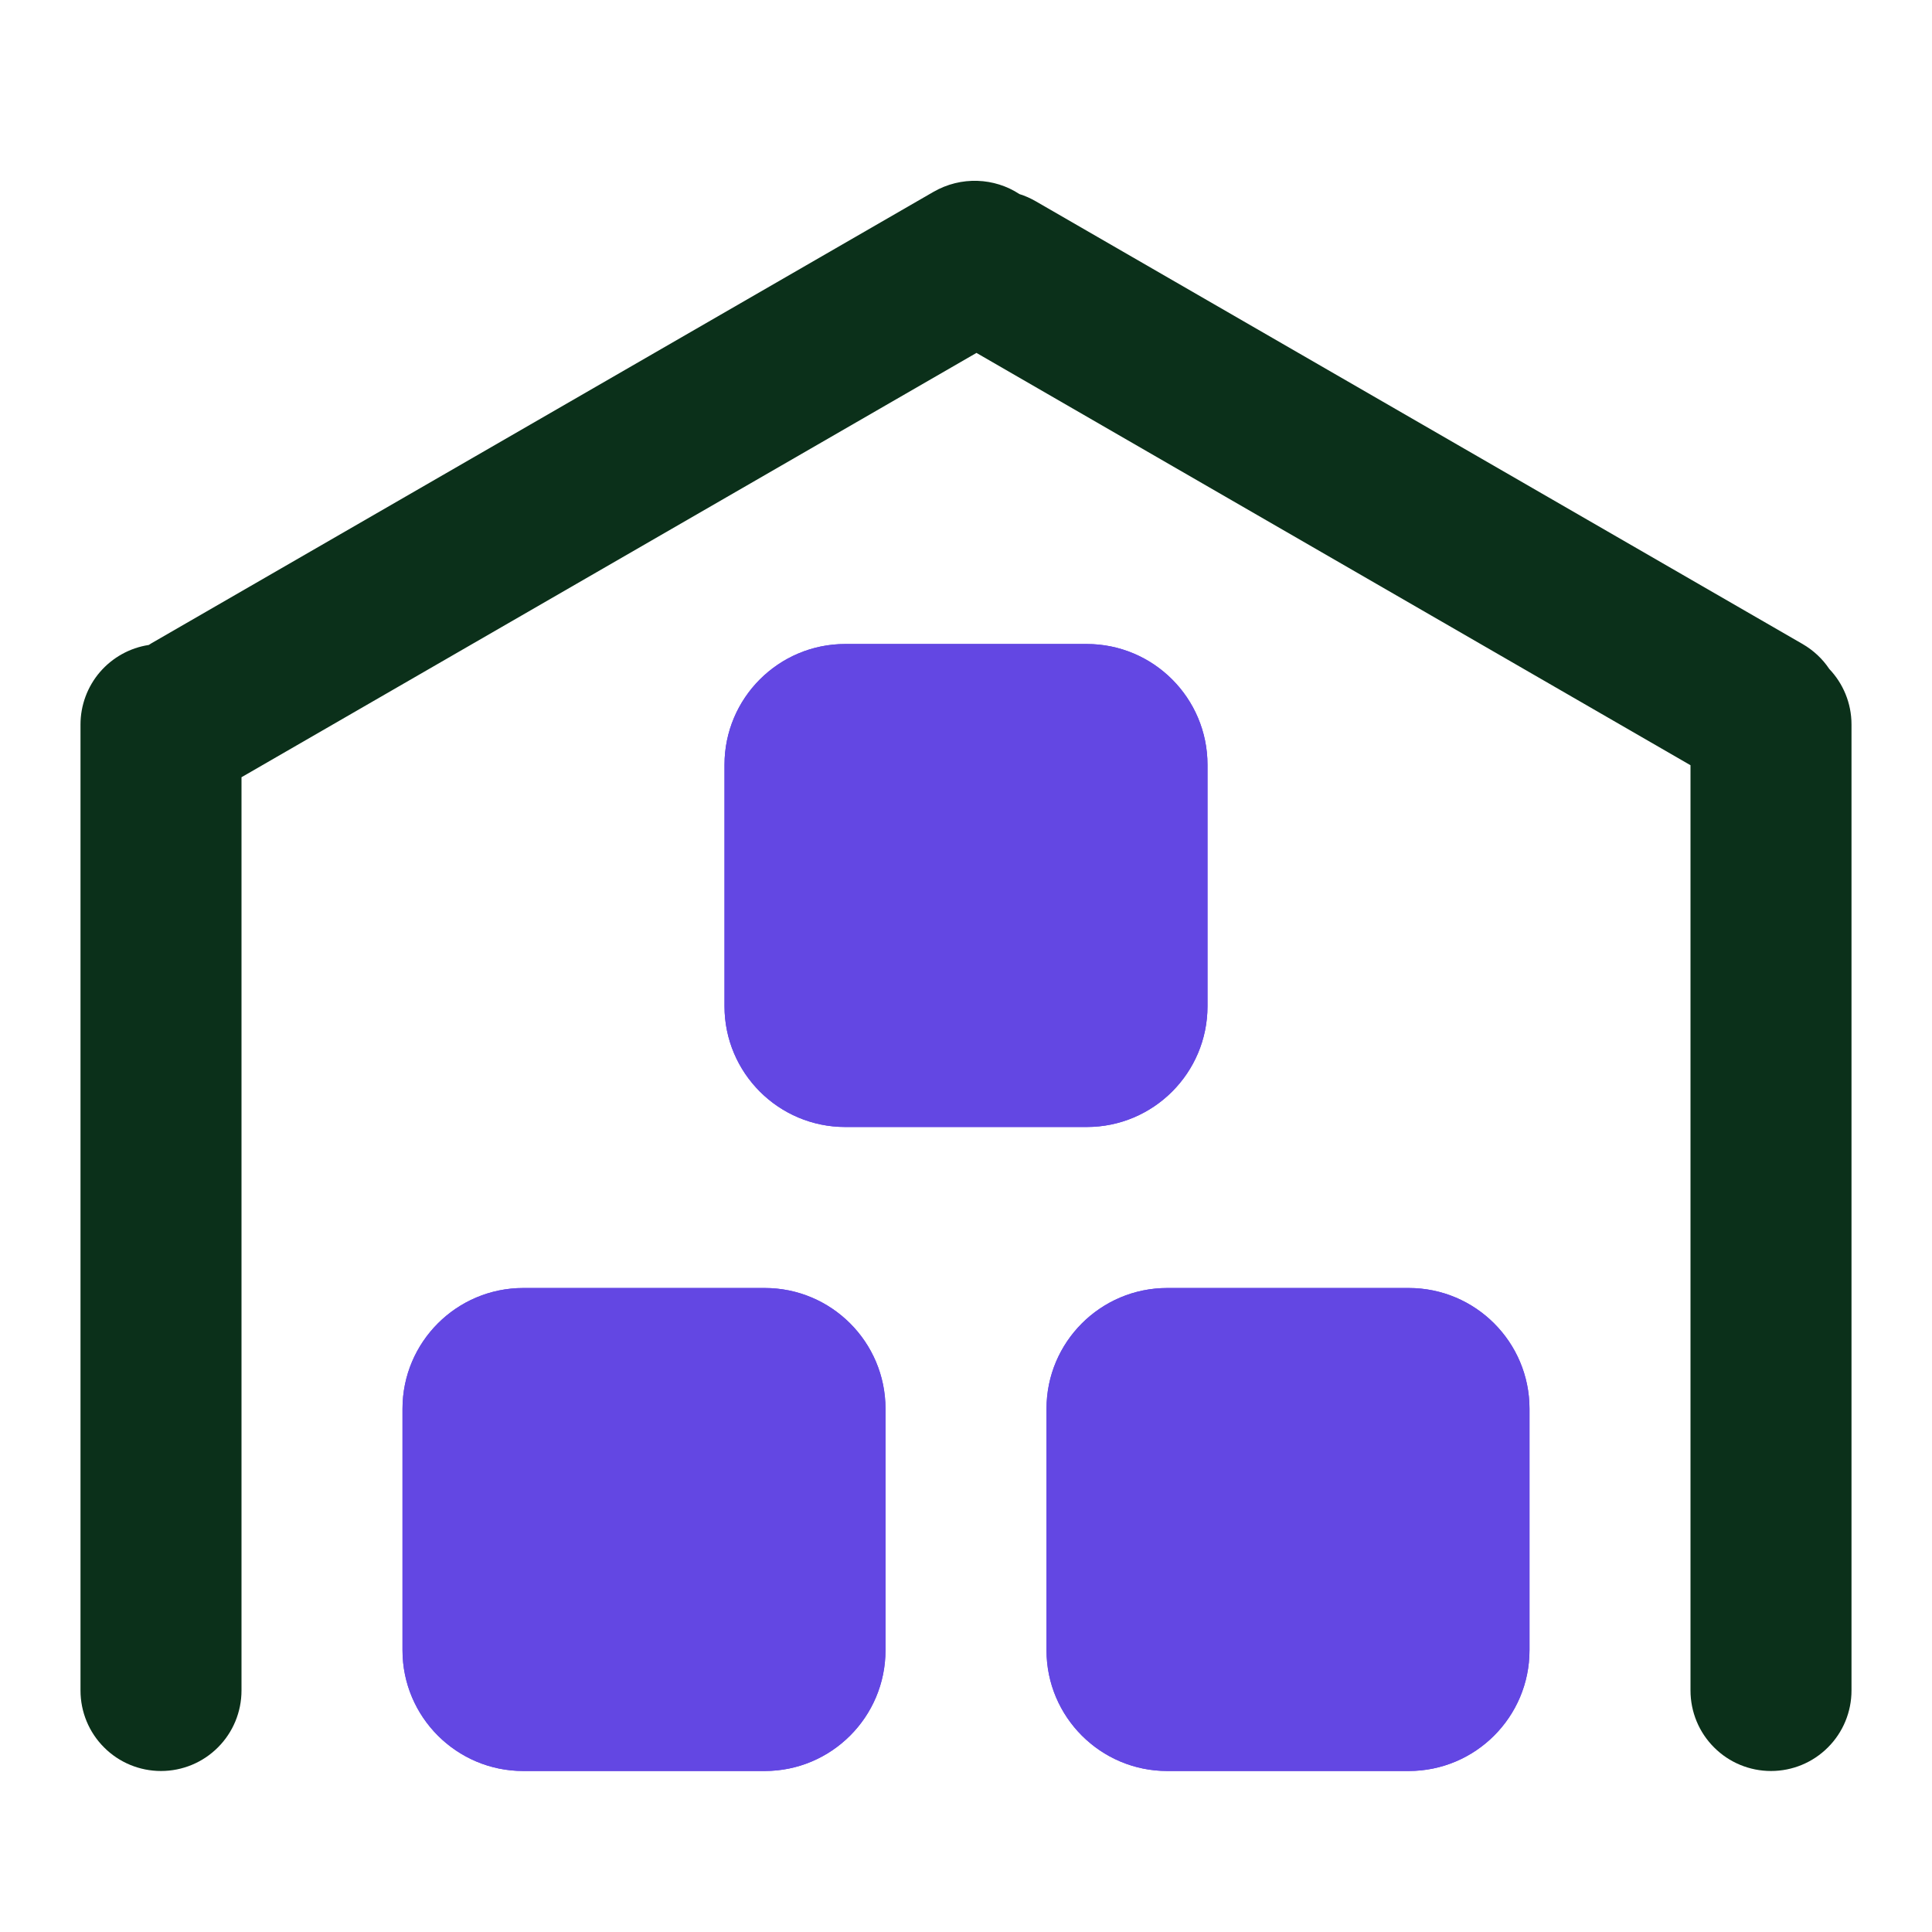 <svg width="24" height="24" viewBox="0 0 24 24" fill="none" xmlns="http://www.w3.org/2000/svg">
<path d="M3 9.655V21C3 21.265 2.895 21.52 2.707 21.707C2.52 21.895 2.265 22 2 22C1.735 22 1.48 21.895 1.293 21.707C1.105 21.52 1 21.265 1 21V9C1 8.761 1.086 8.53 1.241 8.349C1.397 8.168 1.612 8.048 1.848 8.012C1.86 8.004 1.871 7.997 1.883 7.99L11.593 2.385C11.94 2.184 12.355 2.208 12.664 2.411C12.734 2.433 12.802 2.463 12.866 2.5L22.392 8C22.53 8.08 22.642 8.187 22.724 8.31C22.895 8.49 23 8.733 23 9V21C23 21.265 22.895 21.52 22.707 21.707C22.52 21.895 22.265 22 22 22C21.735 22 21.48 21.895 21.293 21.707C21.105 21.52 21 21.265 21 21V9.506L12.13 4.384L3 9.655Z" fill="#0B301A"/>
<path d="M9.5 16H6.5C5.672 16 5 16.672 5 17.5V20.5C5 21.328 5.672 22 6.5 22H9.5C10.328 22 11 21.328 11 20.5V17.5C11 16.672 10.328 16 9.5 16Z" fill="#6347E3"/>
<path d="M9.5 16H6.5C5.672 16 5 16.672 5 17.5V20.5C5 21.328 5.672 22 6.5 22H9.5C10.328 22 11 21.328 11 20.5V17.5C11 16.672 10.328 16 9.5 16Z" fill="#6347E3"/>
<path d="M17.5 16H14.5C13.672 16 13 16.672 13 17.5V20.5C13 21.328 13.672 22 14.5 22H17.5C18.328 22 19 21.328 19 20.5V17.5C19 16.672 18.328 16 17.5 16Z" fill="#6347E3"/>
<path d="M17.5 16H14.5C13.672 16 13 16.672 13 17.5V20.5C13 21.328 13.672 22 14.5 22H17.5C18.328 22 19 21.328 19 20.5V17.5C19 16.672 18.328 16 17.5 16Z" fill="#6347E3"/>
<path d="M13.5 8H10.5C9.672 8 9 8.672 9 9.5V12.5C9 13.328 9.672 14 10.5 14H13.5C14.328 14 15 13.328 15 12.5V9.5C15 8.672 14.328 8 13.5 8Z" fill="#6347E3"/>
<path d="M13.5 8H10.5C9.672 8 9 8.672 9 9.5V12.5C9 13.328 9.672 14 10.5 14H13.5C14.328 14 15 13.328 15 12.5V9.5C15 8.672 14.328 8 13.5 8Z" fill="#6347E3"/>
</svg>
